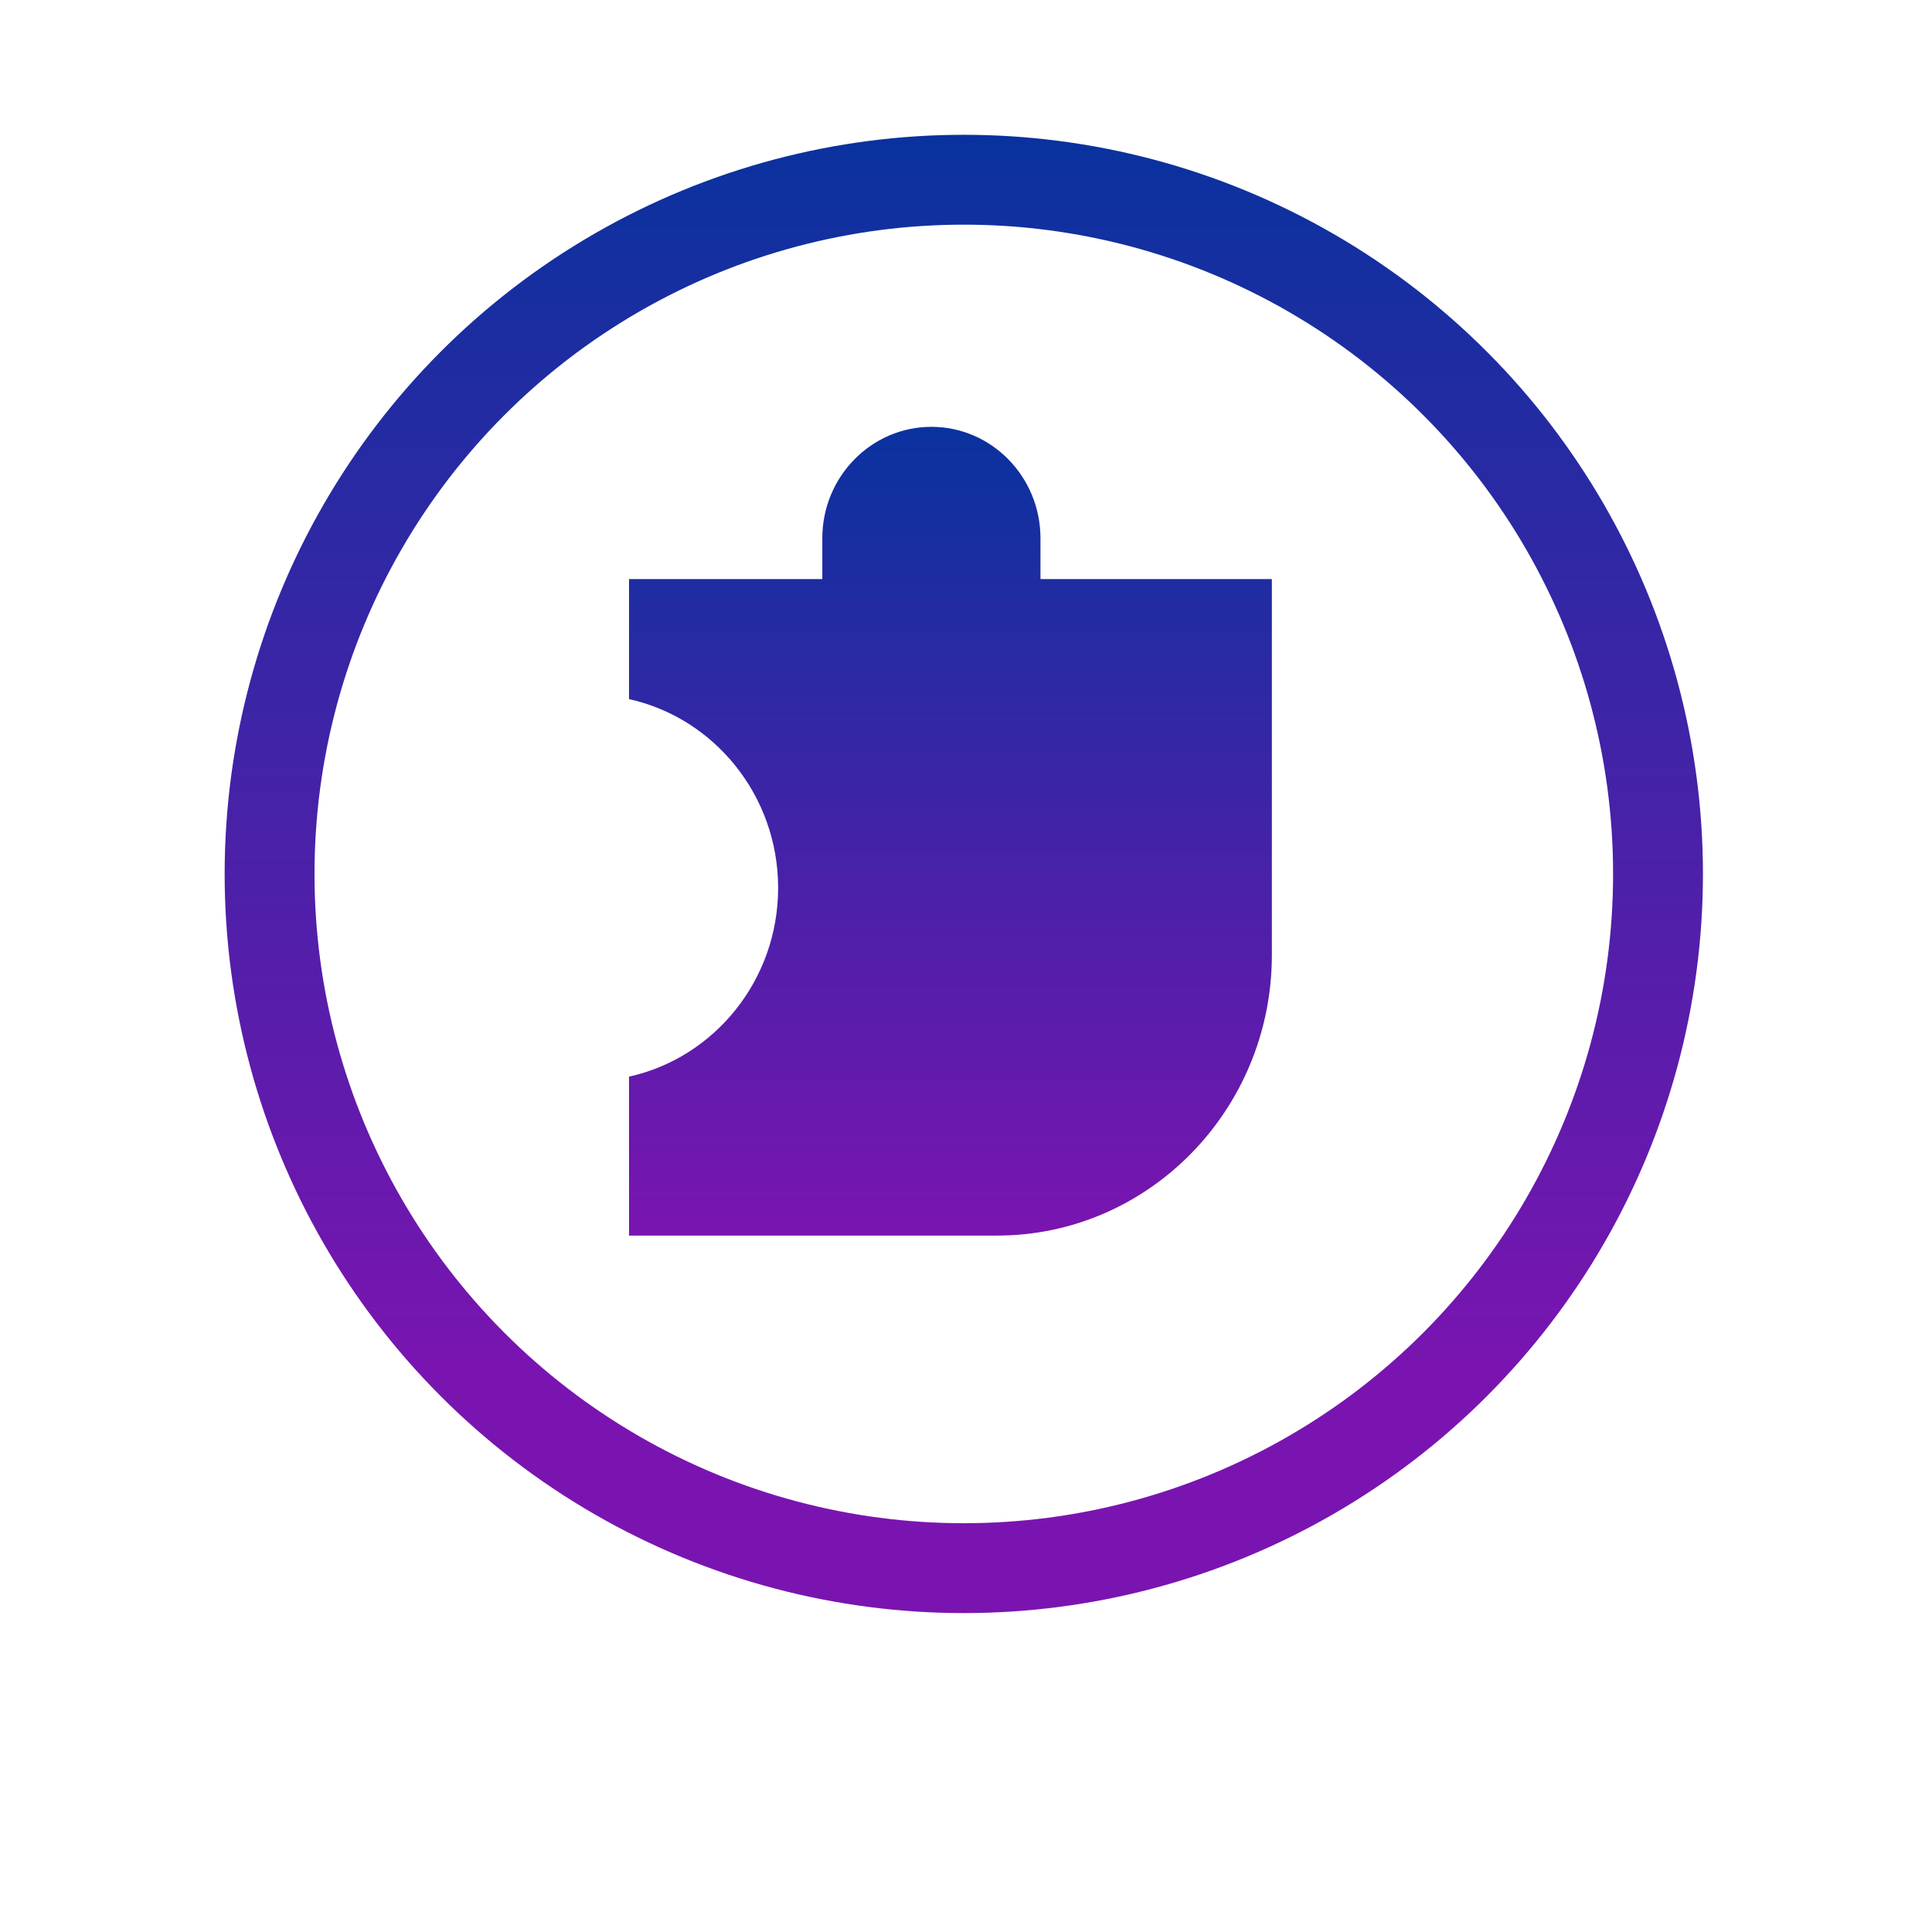 <svg width="86" height="86" viewBox="0 0 86 86" fill="none" xmlns="http://www.w3.org/2000/svg">
<g filter="url(#filter0_d)">
<circle cx="42.976" cy="38.902" r="32.902" fill="white"/>
</g>
<circle cx="42.902" cy="38.902" r="30.902" stroke="url(#paint0_linear)" stroke-width="4"/>
<path d="M46.315 25.777V23.959C46.315 21.224 44.137 19 41.46 19C38.782 19 36.604 21.224 36.604 23.959V25.777H28V31.12C31.789 31.957 34.637 35.407 34.637 39.523C34.637 43.639 31.789 47.089 28 47.925V55H44.386C51.129 55 56.615 49.397 56.615 42.511V25.777H46.315Z" fill="url(#paint1_linear)"/>
<defs>
<filter id="filter0_d" x="0.073" y="0" width="85.805" height="85.805" filterUnits="userSpaceOnUse" color-interpolation-filters="sRGB">
<feFlood flood-opacity="0" result="BackgroundImageFix"/>
<feColorMatrix in="SourceAlpha" type="matrix" values="0 0 0 0 0 0 0 0 0 0 0 0 0 0 0 0 0 0 127 0"/>
<feOffset dy="4"/>
<feGaussianBlur stdDeviation="5"/>
<feColorMatrix type="matrix" values="0 0 0 0 0 0 0 0 0 0 0 0 0 0 0 0 0 0 0.25 0"/>
<feBlend mode="normal" in2="BackgroundImageFix" result="effect1_dropShadow"/>
<feBlend mode="normal" in="SourceGraphic" in2="effect1_dropShadow" result="shape"/>
</filter>
<linearGradient id="paint0_linear" x1="42.902" y1="6" x2="42.902" y2="71.805" gradientUnits="userSpaceOnUse">
<stop stop-color="#09329E"/>
<stop offset="0.841" stop-color="#7A14B0"/>
</linearGradient>
<linearGradient id="paint1_linear" x1="42.308" y1="19" x2="42.308" y2="55" gradientUnits="userSpaceOnUse">
<stop stop-color="#09329E"/>
<stop offset="1" stop-color="#7A14B0"/>
</linearGradient>
</defs>
</svg>
